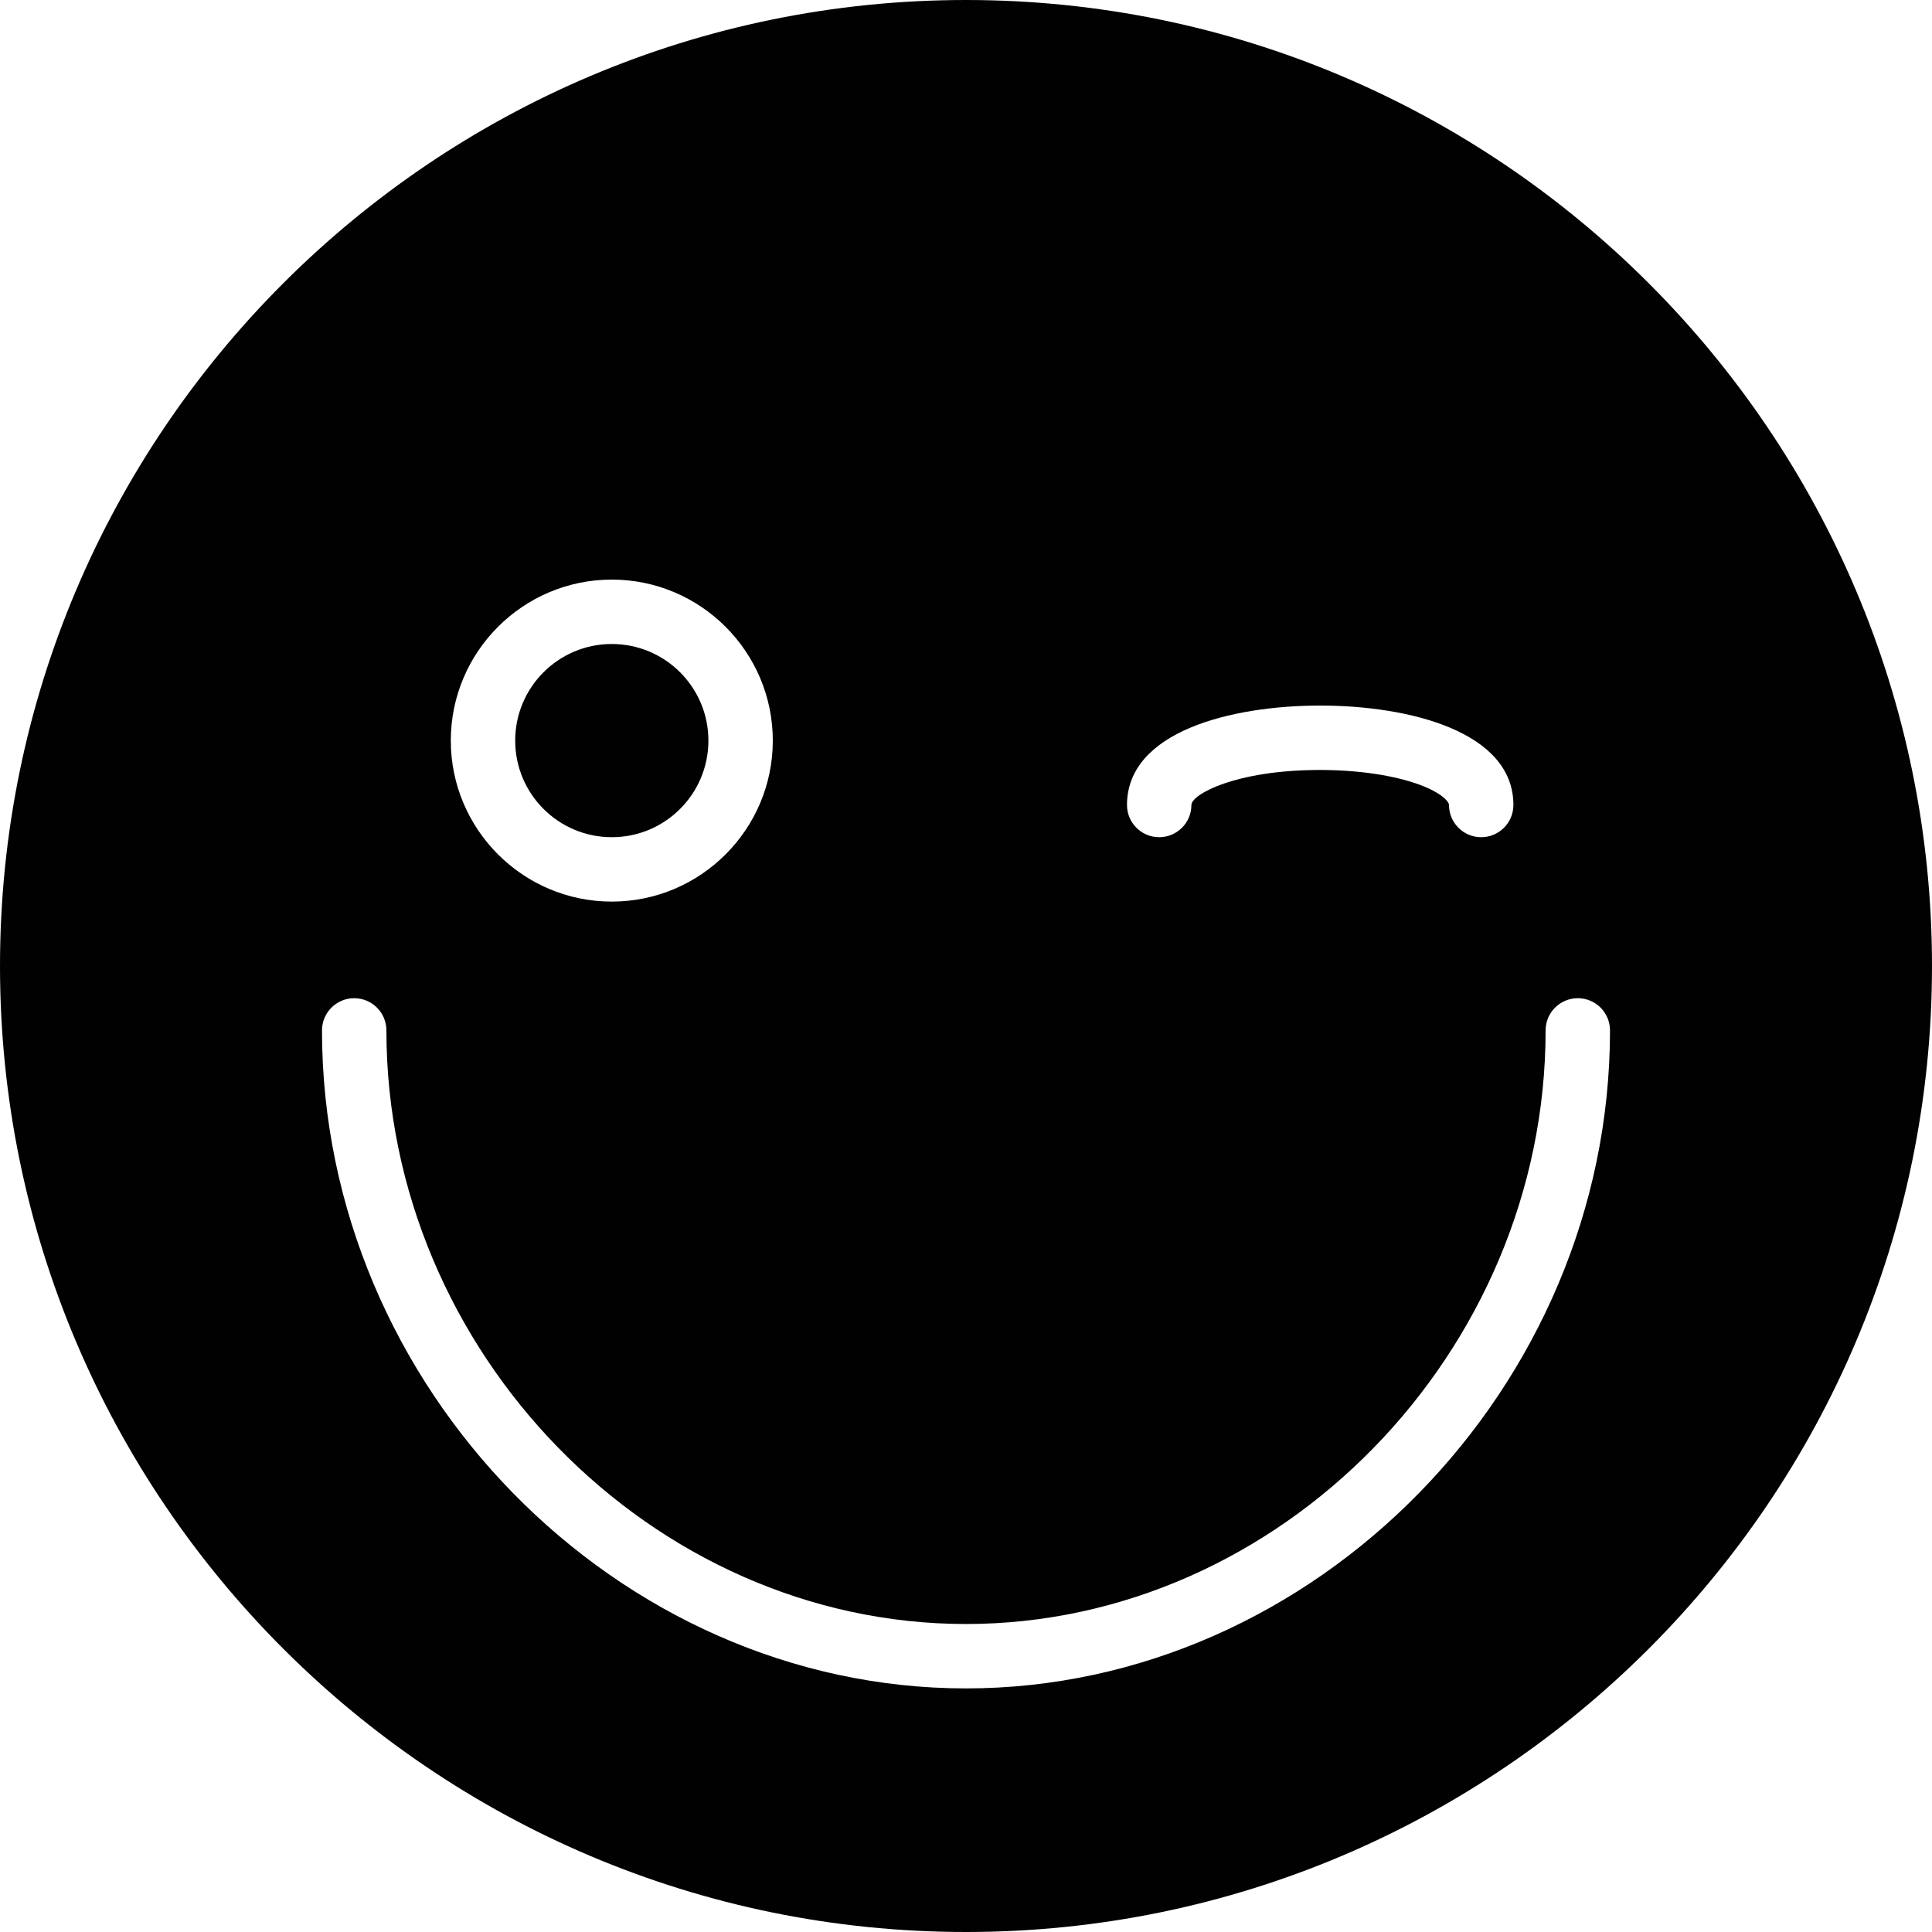 <?xml version="1.0" encoding="utf-8"?>
<!-- Generator: Adobe Illustrator 17.0.0, SVG Export Plug-In . SVG Version: 6.00 Build 0)  -->
<!DOCTYPE svg PUBLIC "-//W3C//DTD SVG 1.1//EN" "http://www.w3.org/Graphics/SVG/1.1/DTD/svg11.dtd">
<svg version="1.1" xmlns="http://www.w3.org/2000/svg" xmlns:xlink="http://www.w3.org/1999/xlink" x="0px" y="0px" width="60px"
	 height="60px" viewBox="0 0 60 60" enable-background="new 0 0 60 60" xml:space="preserve">
<g id="Layer_3">
	<g>
		<circle fill="#010101" cx="19" cy="23" r="3"/>
		<path fill="#010101" d="M30,0C13.458,0,0,13.458,0,30s13.458,30,30,30s30-13.458,30-30S46.542,0,30,0z M41,21.912
			c2.768,0,6,0.809,6,3.088c0,0.552-0.448,1-1,1c-0.552,0-1-0.448-1-1c0-0.112-0.247-0.383-0.911-0.629
			c-0.787-0.292-1.913-0.459-3.089-0.459c-2.639,0-4,0.763-4,1.088c0,0.552-0.448,1-1,1c-0.552,0-1-0.448-1-1
			C35,22.72,38.232,21.912,41,21.912z M19,18c2.757,0,5,2.243,5,5c0,2.757-2.243,5-5,5c-2.757,0-5-2.243-5-5
			C14,20.243,16.243,18,19,18z M30,52.435c-10.841,0-20-9.358-20-20.435c0-0.552,0.448-1,1-1c0.552,0,1,0.448,1,1
			c0,9.993,8.243,18.435,18,18.435c9.757,0,18-8.442,18-18.435c0-0.552,0.448-1,1-1c0.552,0,1,0.448,1,1
			C50,43.077,40.841,52.435,30,52.435z"/>
	</g>
</g>
<g id="nyt_x5F_exporter_x5F_info" display="none">
</g>
</svg>
